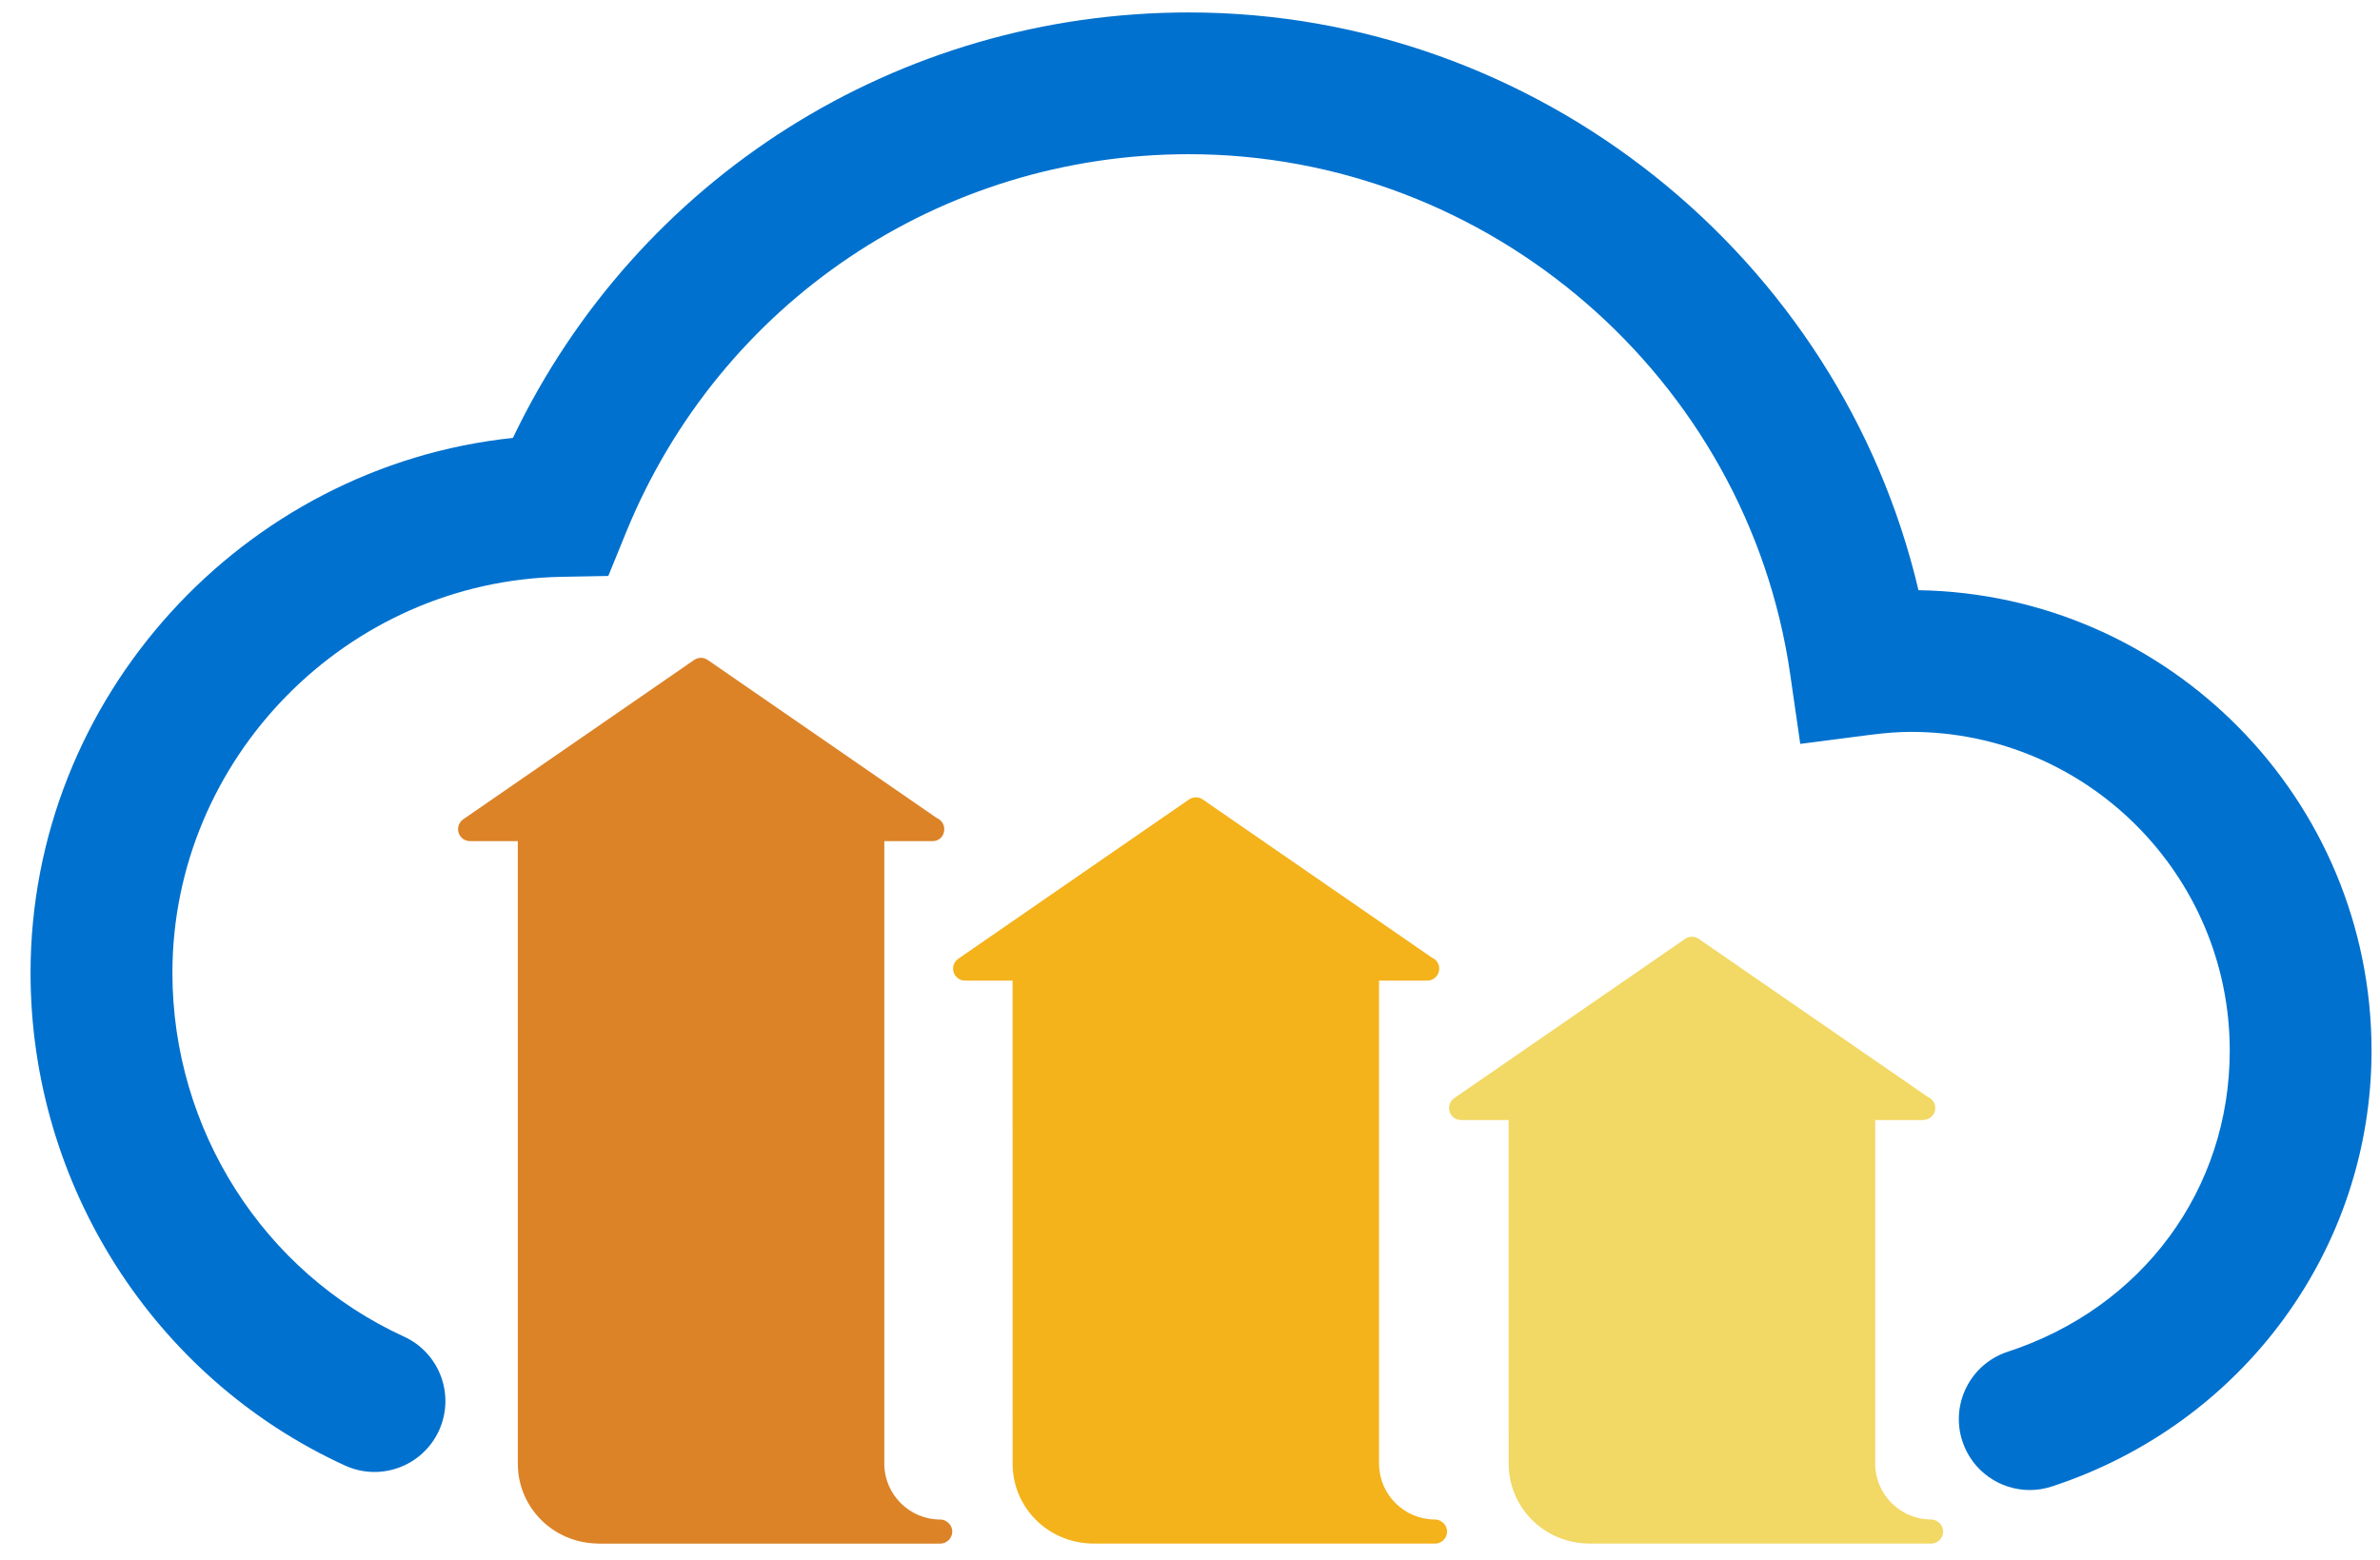 <svg width="61" height="40" viewBox="0 0 61 40" fill="none" xmlns="http://www.w3.org/2000/svg">
<path d="M52.023 38.198C51.259 38.198 50.547 37.712 50.296 36.946C49.984 35.992 50.504 34.965 51.459 34.653C54.915 33.522 57.149 30.492 57.149 26.934C57.149 22.428 53.483 18.762 48.977 18.762C48.664 18.762 48.327 18.787 47.917 18.84L46.141 19.07L45.885 17.296C44.794 9.689 38.167 3.953 30.471 3.953C24.109 3.953 18.445 7.761 16.043 13.656L15.591 14.765L14.394 14.787C8.894 14.888 4.419 19.444 4.419 24.941C4.419 28.955 6.749 32.615 10.355 34.265C11.267 34.683 11.668 35.761 11.251 36.674C10.833 37.586 9.755 37.987 8.843 37.57C3.947 35.329 0.783 30.373 0.783 24.941C0.783 17.874 6.229 11.953 13.146 11.226C16.333 4.562 23.012 0.319 30.471 0.319C39.398 0.319 47.158 6.578 49.171 15.13C55.592 15.234 60.783 20.489 60.783 26.935C60.783 32.014 57.49 36.503 52.589 38.107C52.401 38.169 52.211 38.198 52.023 38.198Z" fill="#0071CE"/>
<path d="M24.225 38.984C24.224 38.984 24.224 38.984 24.224 38.984C24.223 38.984 24.223 38.983 24.223 38.983H24.222L24.221 38.983L24.221 38.982C24.221 38.982 24.221 38.982 24.221 38.982H24.22L24.22 38.981C24.22 38.981 24.219 38.981 24.219 38.981L24.219 38.98H24.218L24.218 38.98C24.218 38.98 24.217 38.98 24.217 38.98C24.217 38.98 24.216 38.979 24.216 38.979L24.215 38.979L24.215 38.978L24.214 38.978C24.213 38.977 24.213 38.977 24.213 38.977C24.212 38.978 24.212 38.977 24.212 38.977L24.212 38.976C24.212 38.976 24.211 38.976 24.211 38.976L24.21 38.975C24.21 38.975 24.209 38.975 24.208 38.975C24.208 38.975 24.207 38.974 24.206 38.974C24.206 38.974 24.206 38.974 24.205 38.974H24.205C24.204 38.973 24.204 38.973 24.203 38.973C24.203 38.973 24.202 38.973 24.202 38.973H24.202L24.201 38.972C24.2 38.972 24.2 38.972 24.2 38.972H24.2C24.172 38.962 24.142 38.956 24.11 38.954H24.11H24.109H24.108C24.108 38.954 24.108 38.954 24.107 38.954H24.107H24.106L24.106 38.954H24.105H24.104H24.103H24.103H24.102H24.102H24.101H24.101H24.1H24.1H24.099H24.099H24.098H24.098C23.312 38.954 22.67 38.315 22.665 37.531V21.563H23.882H23.889C24.075 21.571 24.202 21.428 24.202 21.256C24.202 21.127 24.123 21.017 24.011 20.971L18.14 16.919C18.035 16.846 17.896 16.846 17.79 16.919L11.873 21.003C11.762 21.079 11.714 21.219 11.754 21.348C11.794 21.476 11.913 21.563 12.047 21.563H13.271L13.272 37.535C13.278 38.639 14.165 39.541 15.294 39.569C15.306 39.571 15.319 39.572 15.332 39.572H24.097H24.102C24.183 39.57 24.256 39.538 24.31 39.486C24.31 39.486 24.31 39.486 24.311 39.486C24.312 39.485 24.313 39.484 24.313 39.483C24.314 39.483 24.314 39.483 24.314 39.482L24.315 39.481L24.315 39.481L24.316 39.48L24.316 39.48L24.317 39.48L24.317 39.479C24.318 39.478 24.318 39.478 24.318 39.478C24.318 39.478 24.318 39.478 24.319 39.478L24.319 39.477C24.319 39.477 24.319 39.477 24.32 39.477C24.373 39.422 24.406 39.347 24.407 39.265V39.264V39.263V39.263V39.262V39.262V39.261V39.261V39.26C24.404 39.138 24.331 39.032 24.225 38.984Z" fill="#DC8327"/>
<path d="M36.906 38.984C36.906 38.984 36.906 38.984 36.906 38.984C36.905 38.984 36.904 38.983 36.904 38.983H36.904L36.903 38.983L36.903 38.982H36.902L36.902 38.982L36.901 38.981C36.902 38.981 36.901 38.981 36.9 38.981L36.9 38.98H36.899C36.899 38.98 36.899 38.98 36.899 38.98C36.898 38.98 36.898 38.98 36.898 38.98L36.897 38.979L36.897 38.979H36.896L36.895 38.978L36.895 38.978C36.895 38.977 36.894 38.977 36.894 38.977C36.894 38.978 36.894 38.977 36.893 38.977L36.892 38.976L36.892 38.976C36.892 38.976 36.891 38.976 36.891 38.975C36.89 38.975 36.889 38.975 36.889 38.975C36.888 38.975 36.888 38.974 36.887 38.974C36.886 38.974 36.886 38.974 36.886 38.974C36.886 38.974 36.886 38.974 36.885 38.973C36.885 38.973 36.885 38.973 36.884 38.973C36.883 38.972 36.884 38.972 36.883 38.972C36.882 38.972 36.883 38.972 36.882 38.972C36.882 38.972 36.882 38.971 36.881 38.971L36.881 38.971H36.88C36.852 38.961 36.822 38.955 36.791 38.953H36.79H36.79H36.789H36.788H36.788H36.787L36.787 38.953H36.786H36.785H36.785H36.784H36.784H36.783H36.782H36.781H36.781H36.78H36.78H36.779H36.779H36.778H36.778H36.777C35.992 38.953 35.35 38.314 35.345 37.53V25.139H36.568C36.572 25.138 36.576 25.138 36.581 25.139C36.75 25.139 36.888 25.001 36.888 24.831C36.888 24.703 36.809 24.593 36.697 24.547L30.825 20.494C30.72 20.422 30.581 20.422 30.476 20.494L24.561 24.578C24.45 24.654 24.402 24.794 24.442 24.923C24.482 25.052 24.601 25.139 24.735 25.139H25.953L25.954 37.535C25.959 38.639 26.848 39.541 27.977 39.569C27.989 39.571 28.001 39.571 28.014 39.571H36.779H36.785C36.865 39.57 36.938 39.537 36.992 39.486C36.992 39.486 36.992 39.486 36.993 39.485C36.994 39.484 36.996 39.483 36.995 39.483C36.996 39.482 36.996 39.482 36.996 39.481L36.997 39.481L36.998 39.48L36.998 39.48C36.998 39.48 36.998 39.48 36.998 39.479L36.999 39.479C36.999 39.479 36.999 39.478 36.999 39.478C37.001 39.478 37 39.478 37 39.477C37 39.477 37 39.478 37.001 39.477C37.001 39.477 37.001 39.477 37.001 39.477C37.001 39.477 37.001 39.477 37.002 39.476C37.055 39.421 37.088 39.347 37.089 39.264V39.263V39.263V39.262V39.262V39.261V39.261V39.26V39.259C37.086 39.138 37.012 39.032 36.906 38.984Z" fill="#F4B21B"/>
<path d="M49.621 38.984L49.62 38.984C49.62 38.984 49.619 38.983 49.619 38.983H49.618L49.618 38.983L49.617 38.982C49.617 38.982 49.617 38.982 49.617 38.982H49.616L49.616 38.981L49.615 38.981C49.615 38.981 49.615 38.981 49.615 38.98H49.614L49.614 38.98C49.614 38.98 49.614 38.98 49.613 38.98C49.614 38.979 49.613 38.979 49.612 38.979L49.612 38.979H49.611L49.611 38.978L49.61 38.978C49.609 38.977 49.609 38.977 49.609 38.977C49.609 38.978 49.609 38.977 49.608 38.977L49.607 38.976C49.608 38.976 49.607 38.976 49.606 38.976C49.606 38.976 49.606 38.976 49.606 38.975C49.605 38.975 49.605 38.975 49.604 38.975C49.604 38.975 49.603 38.974 49.602 38.974L49.601 38.974C49.601 38.974 49.601 38.974 49.6 38.973L49.599 38.973C49.598 38.972 49.598 38.972 49.598 38.972C49.597 38.972 49.597 38.972 49.597 38.972C49.597 38.972 49.597 38.971 49.597 38.971C49.596 38.971 49.596 38.971 49.596 38.971H49.596C49.568 38.961 49.538 38.955 49.506 38.953H49.506H49.505H49.504H49.503H49.503H49.502C49.502 38.953 49.502 38.953 49.501 38.953H49.5H49.499H49.499H49.498H49.498H49.497H49.496C49.496 38.953 49.496 38.953 49.495 38.953H49.495H49.495H49.494H49.494H49.493H49.493H49.495H49.494C48.709 38.953 48.066 38.314 48.062 37.53V28.713H49.282H49.288C49.461 28.709 49.602 28.578 49.602 28.406C49.602 28.277 49.523 28.167 49.411 28.121L43.539 24.069C43.434 23.996 43.295 23.996 43.19 24.069L37.272 28.152C37.161 28.229 37.113 28.369 37.153 28.497C37.193 28.626 37.312 28.713 37.447 28.713H38.667L38.668 37.535C38.674 38.639 39.562 39.542 40.69 39.569C40.703 39.571 40.715 39.571 40.727 39.571H49.493H49.498C49.579 39.57 49.652 39.537 49.706 39.486L49.706 39.485C49.708 39.484 49.709 39.483 49.709 39.483C49.709 39.482 49.71 39.482 49.71 39.481L49.711 39.481L49.711 39.48L49.712 39.48L49.712 39.48L49.713 39.479L49.713 39.478C49.715 39.478 49.714 39.478 49.714 39.478C49.714 39.478 49.714 39.478 49.715 39.477L49.715 39.477C49.715 39.477 49.715 39.477 49.716 39.476C49.769 39.421 49.802 39.347 49.802 39.264V39.263V39.263V39.262V39.262V39.261V39.261V39.26V39.259C49.8 39.138 49.727 39.032 49.621 38.984Z" fill="#F2D864"/>
</svg>
